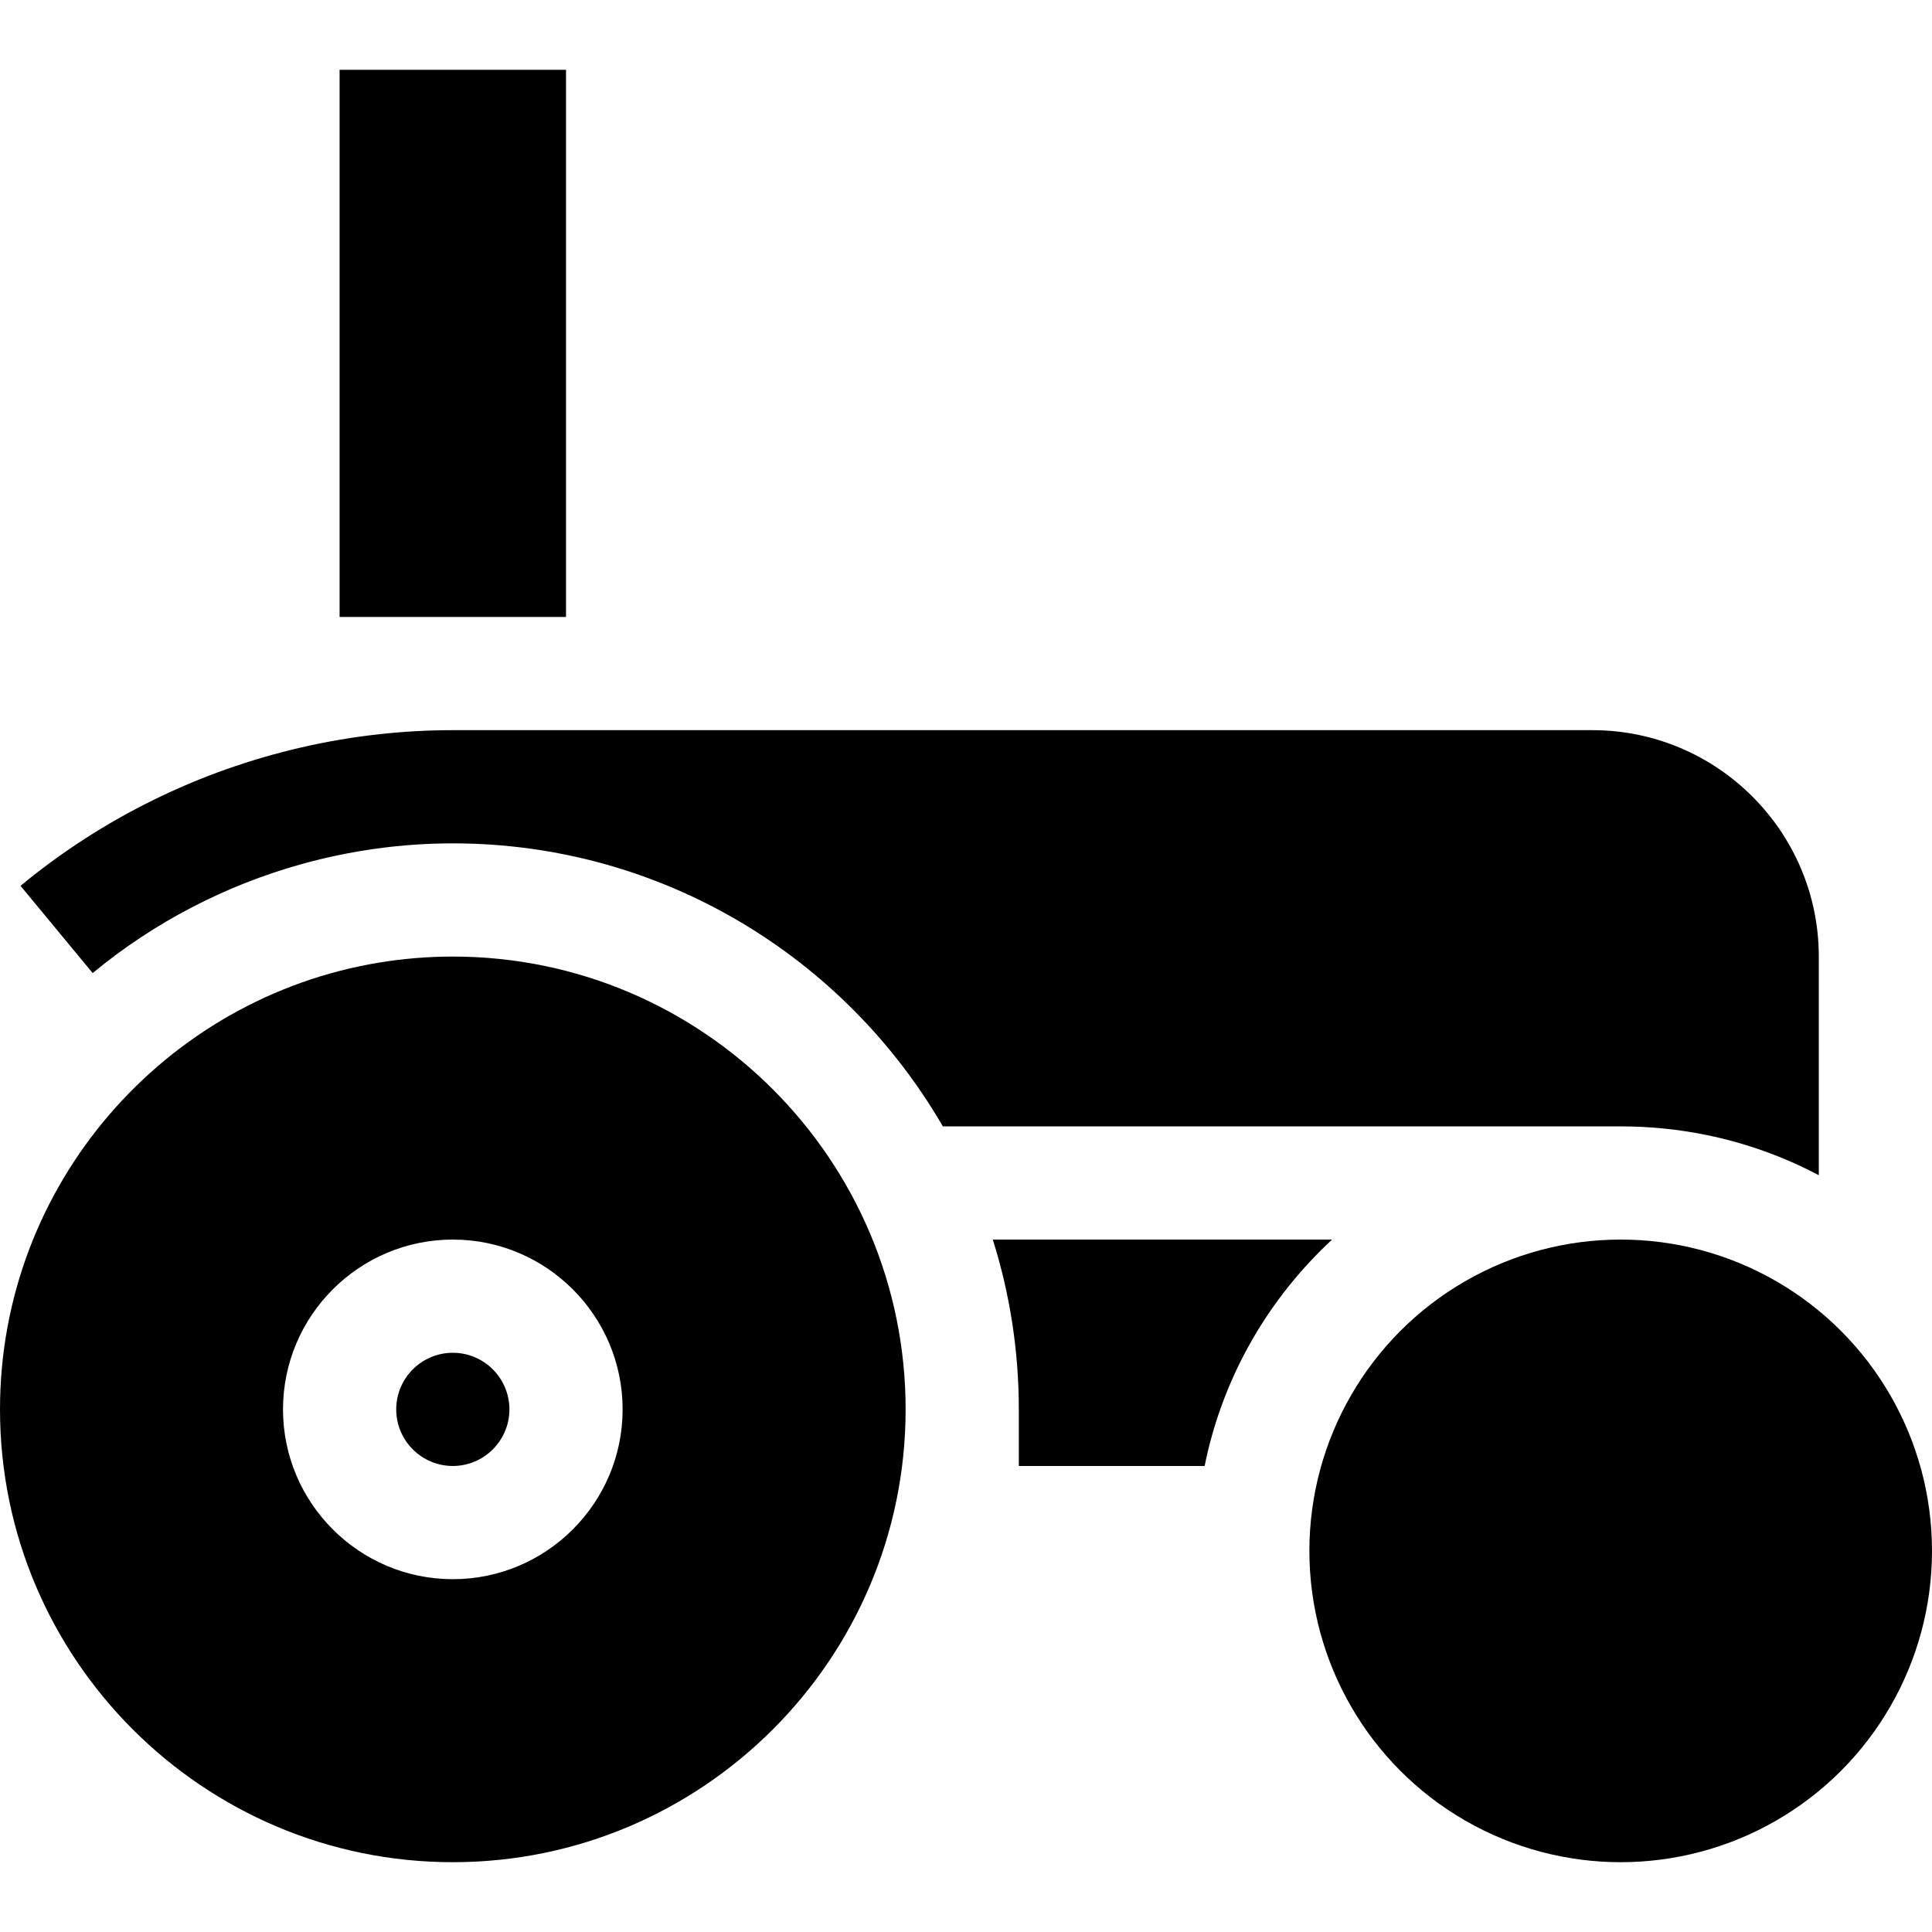 <?xml version="1.0" encoding="iso-8859-1"?>
<!-- Generator: Adobe Illustrator 19.0.0, SVG Export Plug-In . SVG Version: 6.00 Build 0)  -->
<svg xmlns="http://www.w3.org/2000/svg" xmlns:xlink="http://www.w3.org/1999/xlink" version="1.1" id="Capa_1" x="0px" y="0px" viewBox="0 0 512 512" style="enable-background:new 0 0 512 512;" xml:space="preserve" width="512px" height="512px">
<g>
	<g>
		<rect x="90" y="18.5" width="60" height="145"/>
	</g>
</g>
<g>
	<g>
		<path d="M263.1,328.5c4.479,14.212,6.899,29.328,6.899,45v15h49.24c2.12-10.5,5.724-20.583,10.704-30    c5.205-9.84,11.91-18.954,20.005-27.05c1.009-1.007,2.037-1.986,3.075-2.95H263.1z"/>
	</g>
</g>
<g>
	<g>
		<path d="M422,193.5H120c-13.527,0-26.945,1.551-40.001,4.541c-27.2,6.229-52.826,18.738-74.561,36.713l19.119,23.118    c16.32-13.496,35.271-23.292,55.441-28.896c12.955-3.6,26.412-5.475,40.001-5.475c55.407,0,103.89,30.199,129.864,75    c0.001-0.001,174.576-0.001,179.636-0.001c7.646,0,15.174,0.761,22.501,2.241c10.5,2.12,20.583,5.724,30,10.705V253.5    C482,220.416,455.084,193.5,422,193.5z"/>
	</g>
</g>
<g>
	<g>
		<path d="M120,358.5c-8.271,0-15,6.729-15,15s6.729,15,15,15s15-6.729,15-15S128.271,358.5,120,358.5z"/>
	</g>
</g>
<g>
	<g>
		<path d="M120,253.5c-6.617,0-13.109,0.547-19.438,1.583C43.606,264.399,0,313.948,0,373.5c0,66.168,53.832,120,120,120    c66.142,0,119.957-53.79,119.999-119.923c0-0.026,0.001-0.051,0.001-0.077C240,307.331,186.168,253.5,120,253.5z M120,418.5    c-24.813,0-45-20.187-45-45s20.187-45,45-45s45,20.187,45,45S144.813,418.5,120,418.5z"/>
	</g>
</g>
<g>
	<g>
		<circle cx="429.5" cy="411" r="82.5"/>
	</g>
</g>
<g>
</g>
<g>
</g>
<g>
</g>
<g>
</g>
<g>
</g>
<g>
</g>
<g>
</g>
<g>
</g>
<g>
</g>
<g>
</g>
<g>
</g>
<g>
</g>
<g>
</g>
<g>
</g>
<g>
</g>
</svg>
